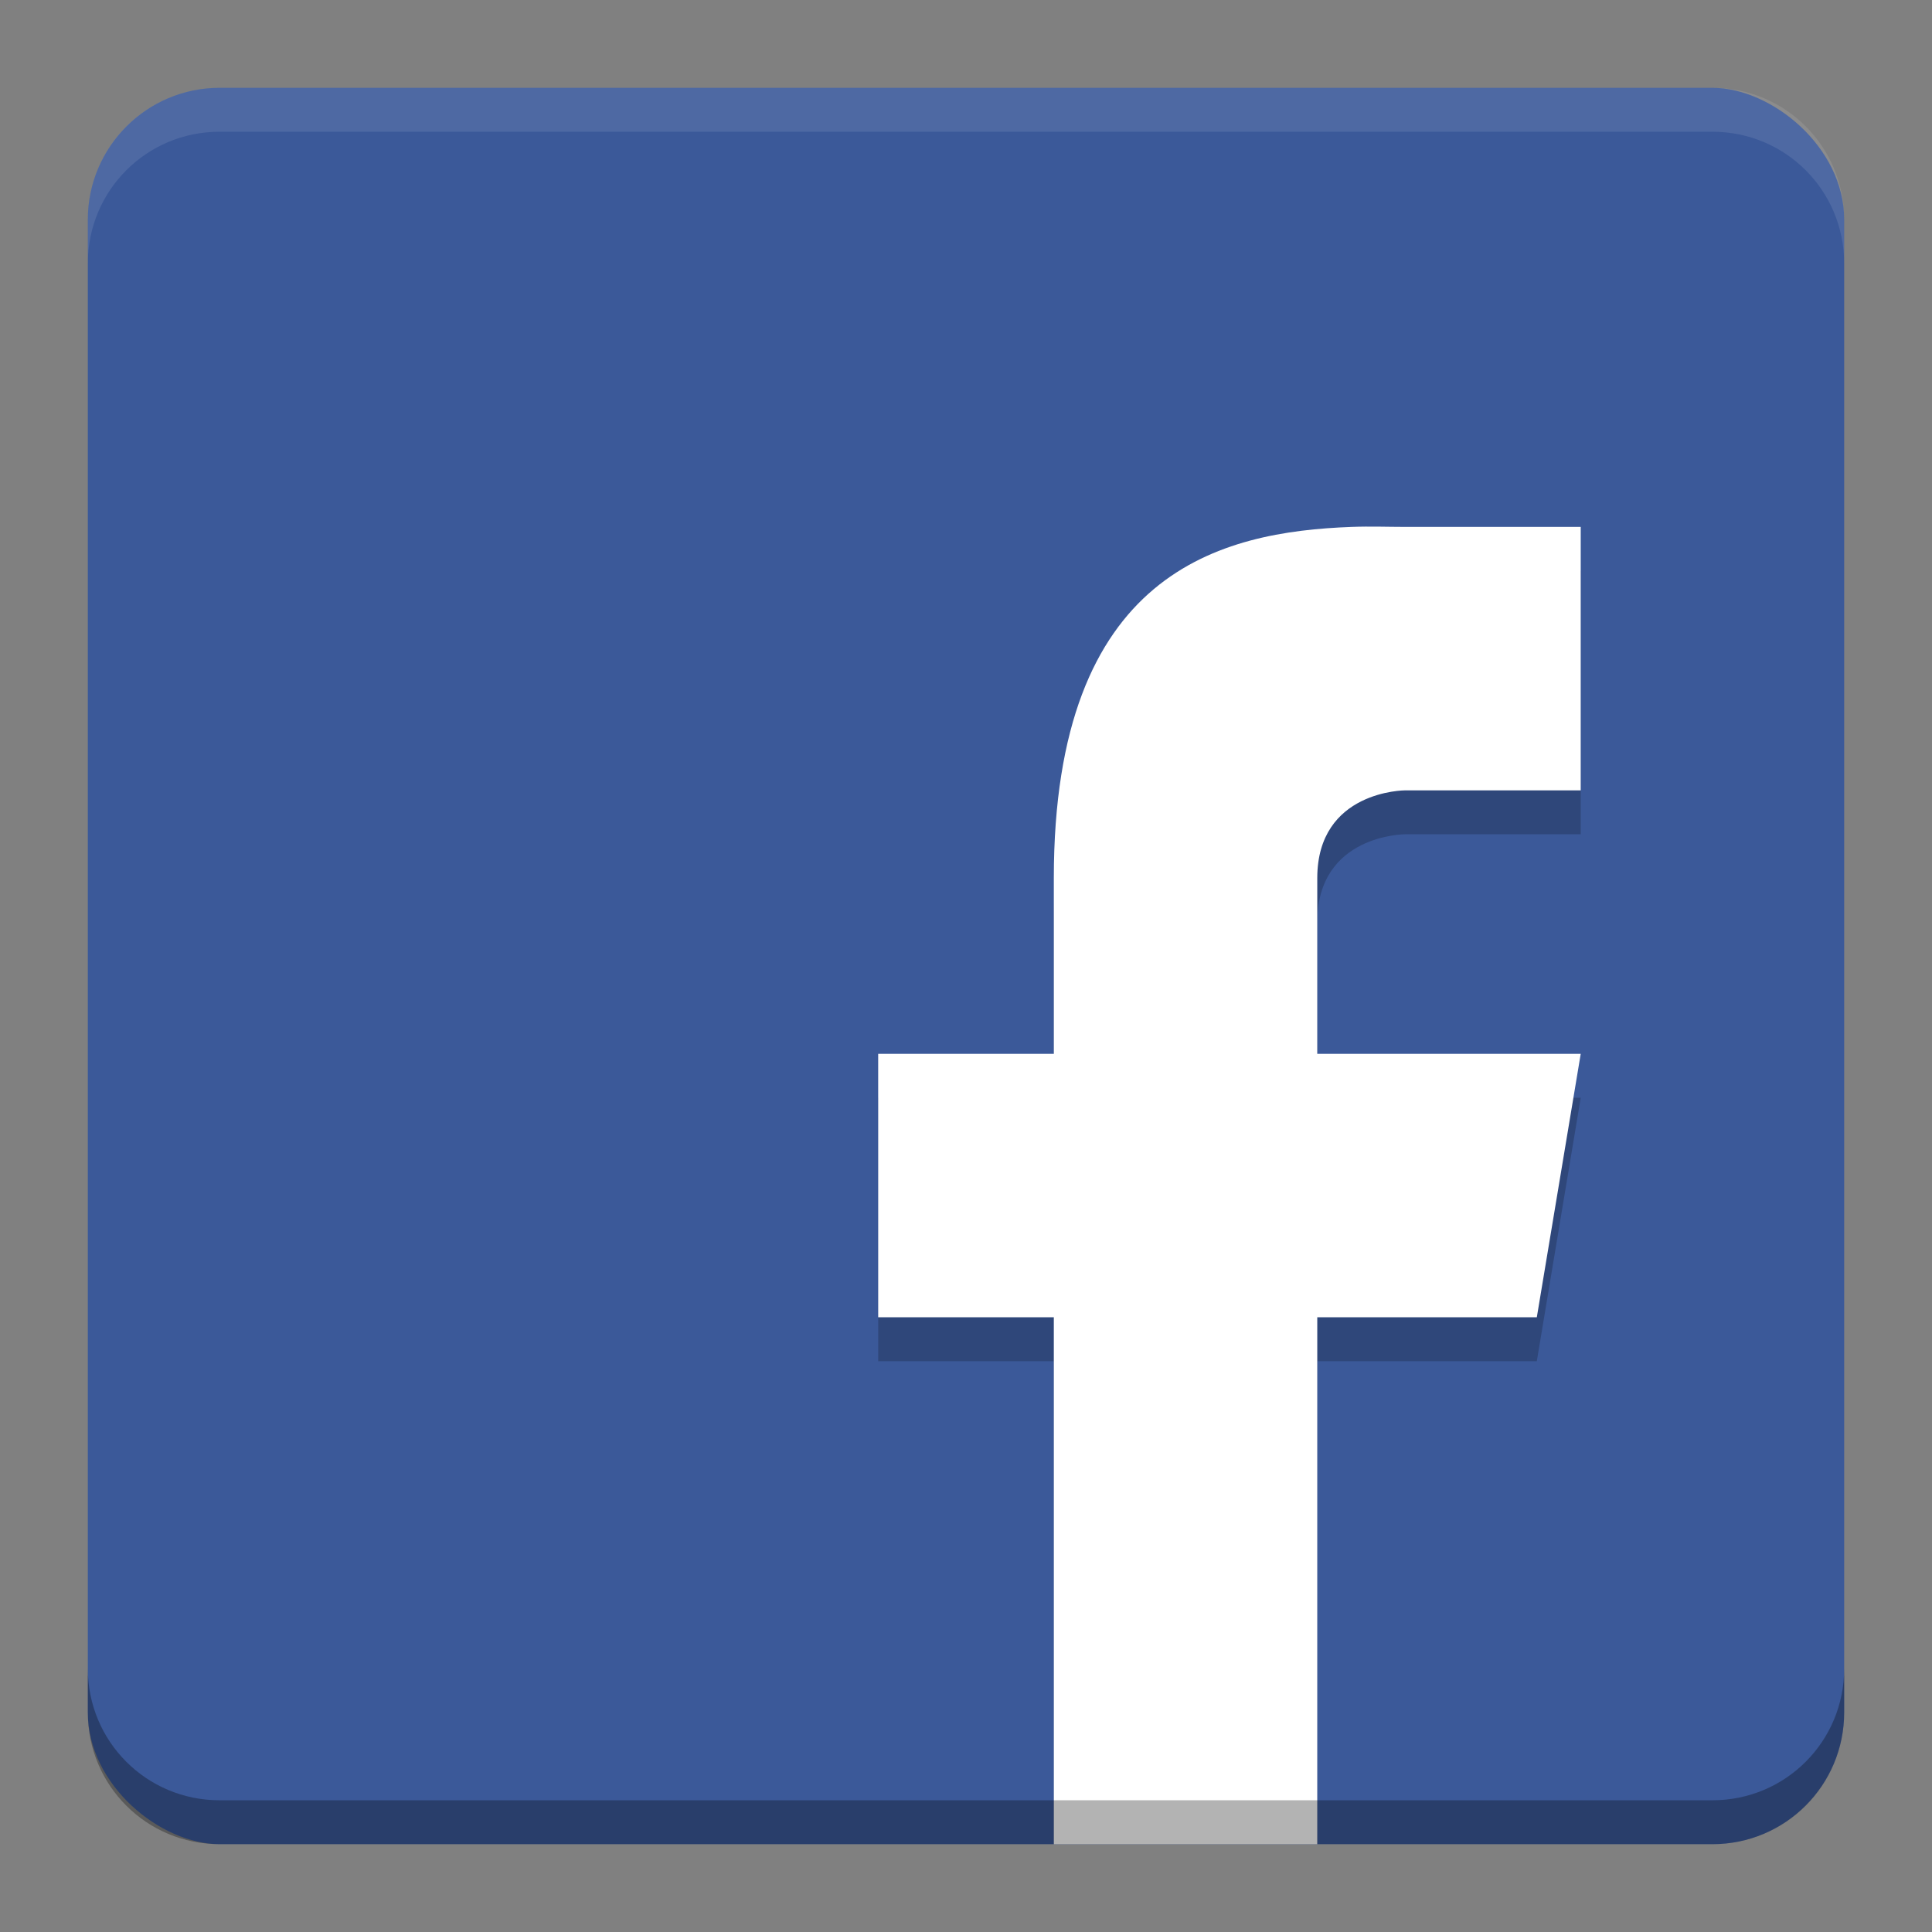 <?xml version="1.0" encoding="UTF-8" standalone="no"?>
<!-- Created with Inkscape (http://www.inkscape.org/) -->

<svg
   xmlns:dc="http://purl.org/dc/elements/1.1/"
   xmlns:cc="http://creativecommons.org/ns#"
   xmlns:rdf="http://www.w3.org/1999/02/22-rdf-syntax-ns#"
   xmlns:svg="http://www.w3.org/2000/svg"
   xmlns="http://www.w3.org/2000/svg"
   xmlns:sodipodi="http://sodipodi.sourceforge.net/DTD/sodipodi-0.dtd"
   xmlns:inkscape="http://www.inkscape.org/namespaces/inkscape"
   width="22"
   height="22"
   viewBox="0 0 22 22"
   id="svg4432"
   version="1.1"
   inkscape:version="0.91 r13725"
   sodipodi:docname="facebook.svg">
  <rect x="0" y="0" width="22" height="22" fill="#808080" stroke="none"/>
  <defs
     id="defs4434" />
  <sodipodi:namedview
     id="base"
     pagecolor="#ffffff"
     bordercolor="#666666"
     borderopacity="1.0"
     inkscape:pageopacity="0.0"
     inkscape:pageshadow="2"
     inkscape:zoom="1"
     inkscape:cx="-205"
     inkscape:cy="-10.5"
     inkscape:document-units="px"
     inkscape:current-layer="layer1"
     showgrid="false"
     units="px"
     inkscape:window-width="1600"
     inkscape:window-height="849"
     inkscape:window-x="0"
     inkscape:window-y="30"
     inkscape:window-maximized="1" />
  <g
     inkscape:label="Layer 1"
     inkscape:groupmode="layer"
     id="layer1"
     transform="translate(0,-1030.362)">
    <g
       transform="translate(-53,769.362)"
       style="display:inline;enable-background:new"
       id="g4421">
      <rect
         transform="matrix(0,-1,-1,0,0,0)"
         style="fill:#3b5999;fill-opacity:1;stroke:none"
         id="rect4383"
         width="20"
         height="20"
         x="-282"
         y="-74"
         rx="1.5"
         ry="1.5" />
      <path
         inkscape:connector-curvature="0"
         id="path4400"
         transform="translate(0,-244)"
         d="M 68.391,511.5 C 66.907,511.555 65,512 65,515.5 l 0,2 -2,0 0,3 2,0 0,5.5 3,0 0,-5.5 2.5,0 0.5,-3 -3,0 0,-2 c 0,-1 1,-1 1,-1 l 2,0 0,-3 -2,0 c -0.188,0 -0.397,-0.008 -0.609,0 z"
         style="color:#000000;font-style:normal;font-variant:normal;font-weight:normal;font-stretch:normal;font-size:medium;line-height:normal;font-family:Sans;-inkscape-font-specification:Sans;text-indent:0;text-align:start;text-decoration:none;text-decoration-line:none;letter-spacing:normal;word-spacing:normal;text-transform:none;direction:ltr;block-progression:tb;writing-mode:lr-tb;baseline-shift:baseline;text-anchor:start;display:inline;overflow:visible;visibility:visible;opacity:0.2;fill:#000000;fill-opacity:1;stroke:none;stroke-width:6;marker:none;enable-background:accumulate" />
      <path
         sodipodi:nodetypes="csccccccccccscccsc"
         inkscape:connector-curvature="0"
         style="color:#000000;font-style:normal;font-variant:normal;font-weight:normal;font-stretch:normal;font-size:medium;line-height:normal;font-family:Sans;-inkscape-font-specification:Sans;text-indent:0;text-align:start;text-decoration:none;text-decoration-line:none;letter-spacing:normal;word-spacing:normal;text-transform:none;direction:ltr;block-progression:tb;writing-mode:lr-tb;baseline-shift:baseline;text-anchor:start;display:inline;overflow:visible;visibility:visible;fill:#ffffff;fill-opacity:1;stroke:none;stroke-width:6;marker:none;enable-background:accumulate"
         d="M 68.391,267 C 66.907,267.055 65,267.5 65,271 l 0,2 -2,0 0,3 2,0 0,6 3,0 0,-6 2.5,0 0.5,-3 -3,0 0,-2 c 0,-1 1,-1 1,-1 l 2,0 0,-3 -2,0 c -0.188,0 -0.397,-0.008 -0.609,0 z"
         id="path4097-2" />
      <path
         inkscape:connector-curvature="0"
         id="rect4390"
         transform="translate(0,-244)"
         d="m 55.5,506 c -0.831,0 -1.5,0.669 -1.5,1.5 l 0,0.5 c 0,-0.831 0.669,-1.5 1.5,-1.5 l 17,0 c 0.831,0 1.5,0.669 1.5,1.5 l 0,-0.5 c 0,-0.831 -0.669,-1.5 -1.5,-1.5 l -17,0 z"
         style="opacity:0.1;fill:#ffffff;fill-opacity:1;stroke:none" />
      <path
         inkscape:connector-curvature="0"
         id="rect4395"
         transform="translate(0,-244)"
         d="m 54,524 0,0.5 c 0,0.831 0.669,1.5 1.5,1.5 l 17,0 c 0.831,0 1.5,-0.669 1.5,-1.5 l 0,-0.5 c 0,0.831 -0.669,1.5 -1.5,1.5 l -17,0 c -0.831,0 -1.5,-0.669 -1.5,-1.5 z"
         style="opacity:0.3;fill:#000000;fill-opacity:1;stroke:none" />
    </g>
  </g>
</svg>
